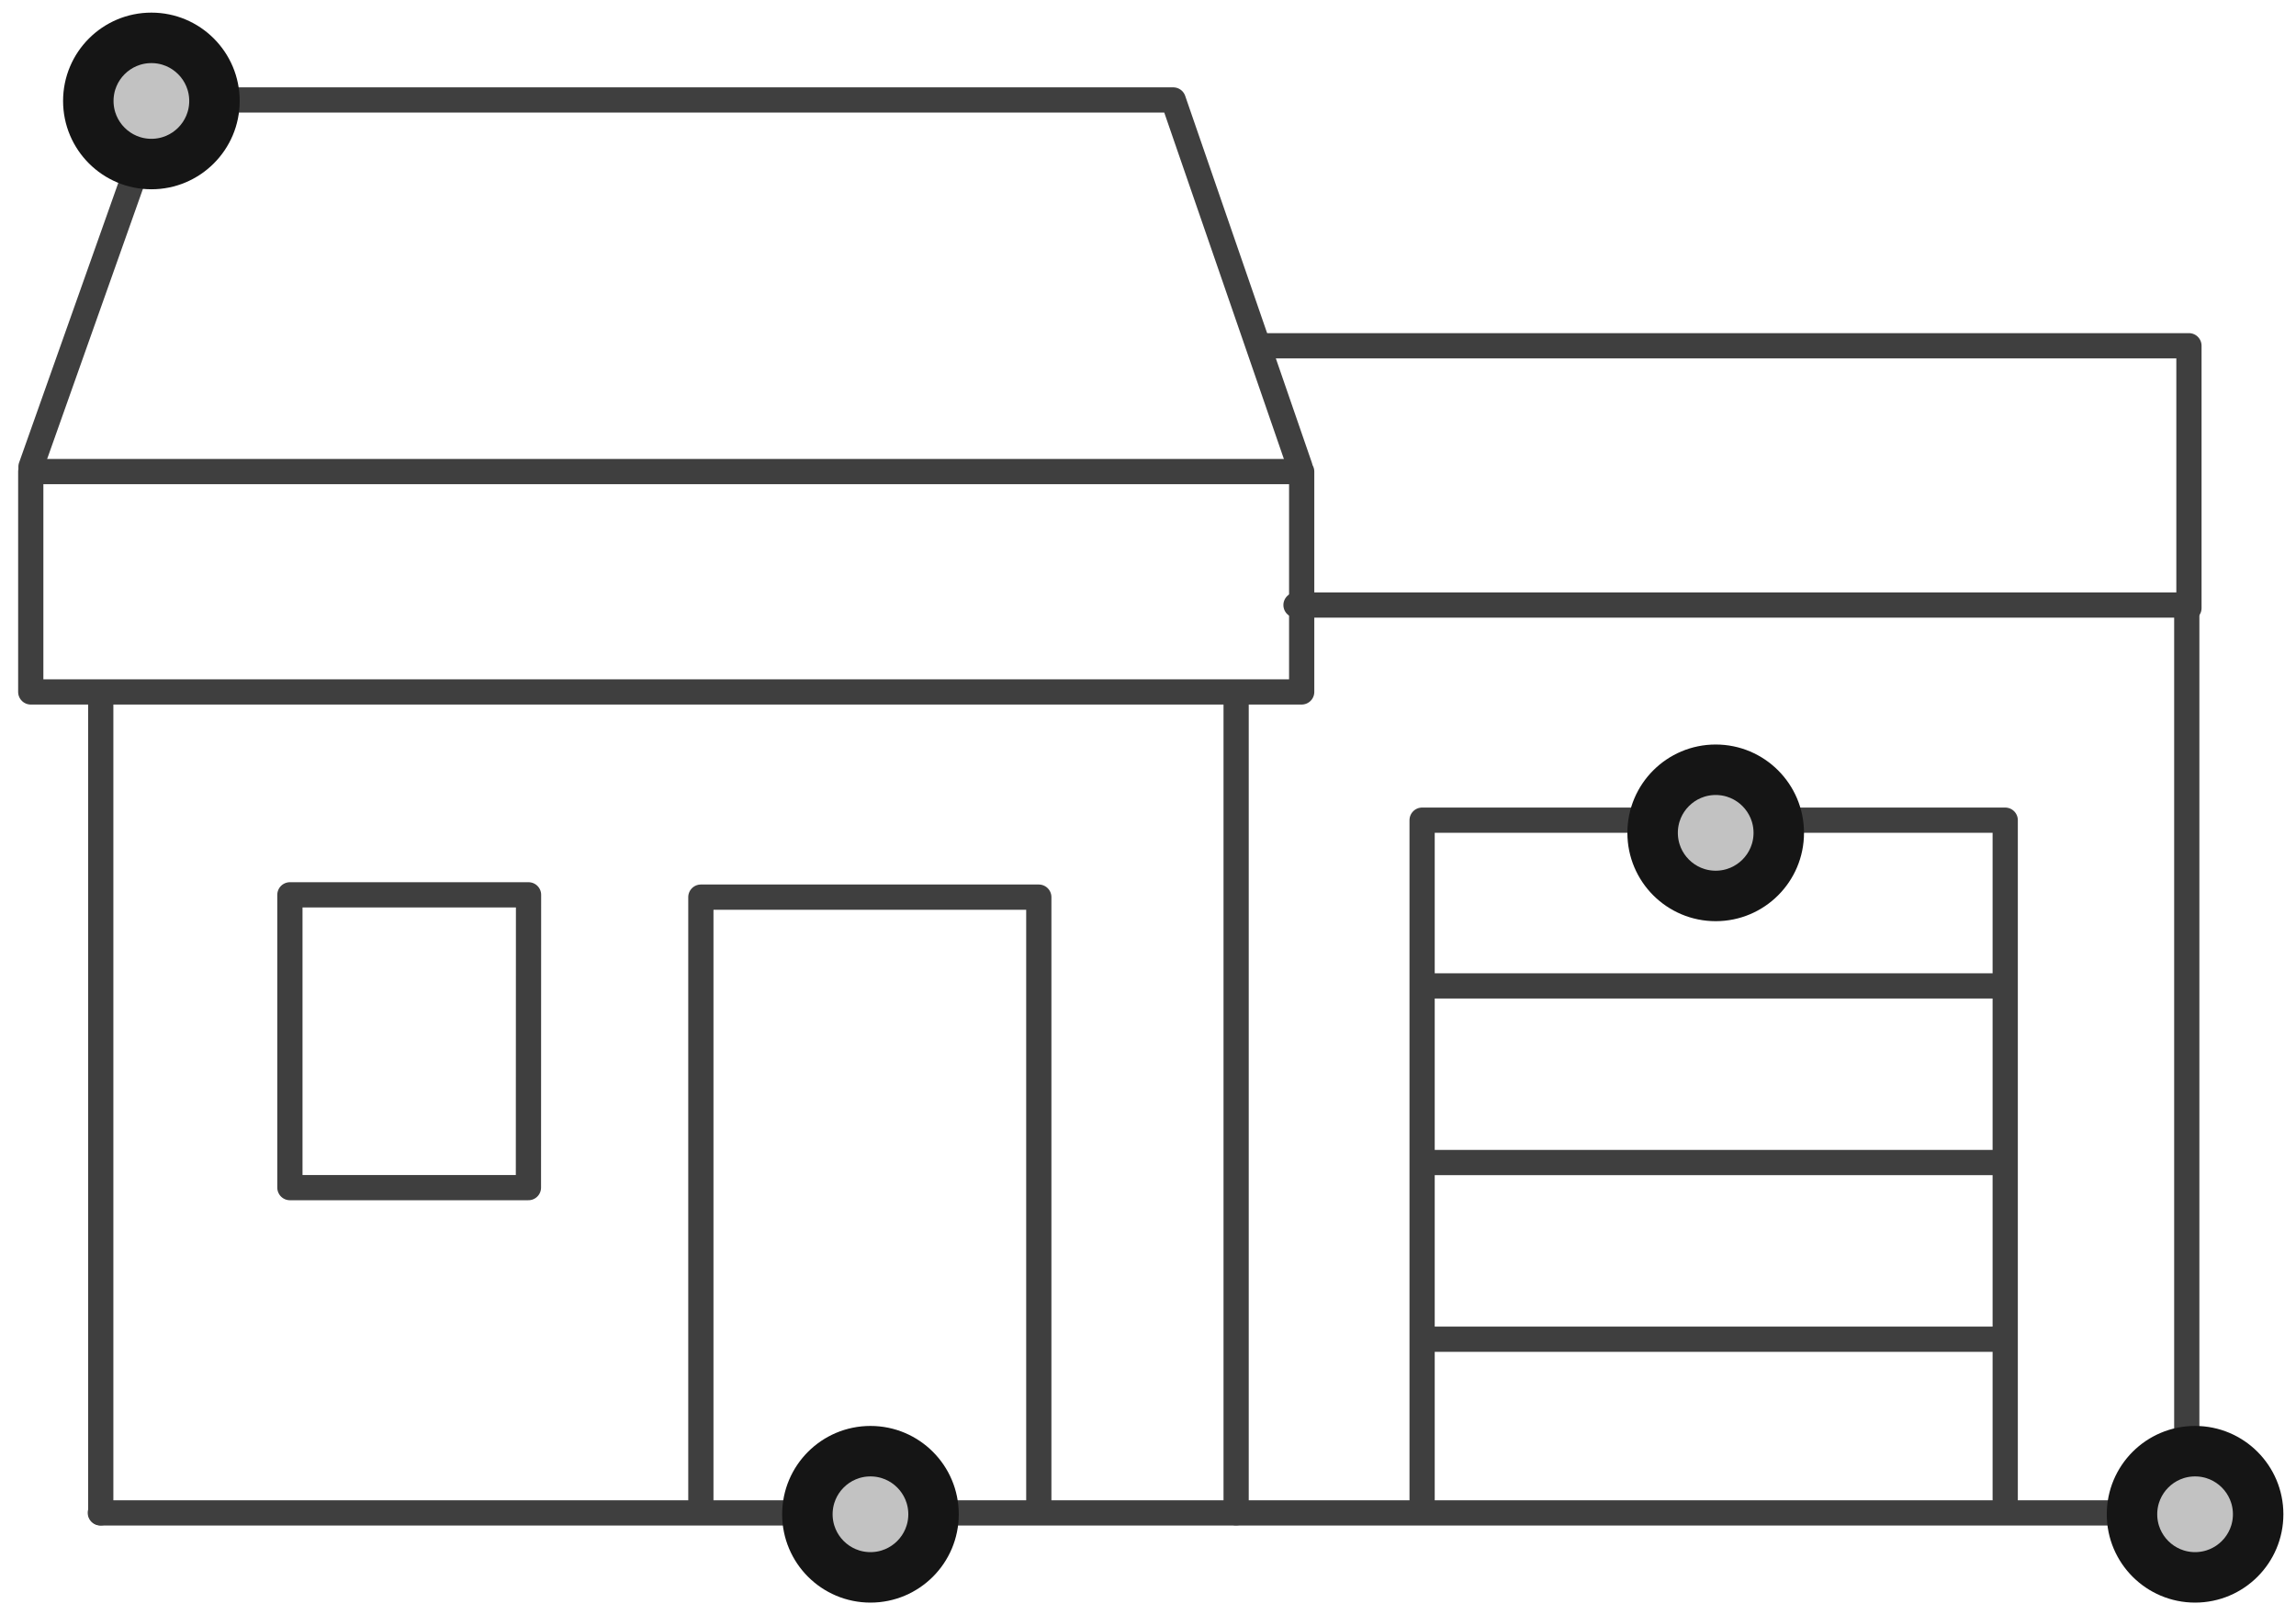 <?xml version="1.0" encoding="UTF-8"?>
<svg width="91px" height="64px" viewBox="0 0 91 64" version="1.1" xmlns="http://www.w3.org/2000/svg" xmlns:xlink="http://www.w3.org/1999/xlink">
    <!-- Generator: Sketch 47.1 (45422) - http://www.bohemiancoding.com/sketch -->
    <title>house-with-garage</title>
    <desc>Created with Sketch.</desc>
    <defs>
        <circle id="path-1" cx="86" cy="59" r="3"></circle>
        <circle id="path-2" cx="67" cy="32" r="3"></circle>
        <circle id="path-3" cx="33.5" cy="59" r="3"></circle>
        <circle id="path-4" cx="5" cy="3" r="3"></circle>
    </defs>
    <g id="Version-2" stroke="none" stroke-width="1" fill="none" fill-rule="evenodd">
        <g id="full-preview-8" transform="translate(-394, -1390)">
            <g id="house-with-garage" transform="translate(395, 1391)">
                <polyline id="Path-466" stroke="#3F3F3F" stroke-linecap="round" stroke-linejoin="round" points="2.977 58.945 85.671 58.945 85.671 22.974 50.366 22.974"></polyline>
                <path d="M2.993,58.94 L2.993,26.533" id="Path-468" stroke="#3F3F3F" stroke-linecap="round" stroke-linejoin="round"></path>
                <path d="M47.993,58.94 L47.993,26.533" id="Path-468" stroke="#3F3F3F" stroke-linecap="round" stroke-linejoin="round"></path>
                <polygon id="Path-470" stroke="#3F3F3F" stroke-linecap="round" stroke-linejoin="round" points="19.948 34.456 10.49 34.456 10.49 46.057 19.944 46.057"></polygon>
                <polyline id="Path-471" stroke="#3F3F3F" stroke-linecap="round" stroke-linejoin="round" points="0.228 17.497 5.384 2.961 45.501 2.961 50.522 17.497"></polyline>
                <polyline id="Path-473" stroke="#3F3F3F" stroke-linecap="round" stroke-linejoin="round" points="55.364 58.787 55.364 31.498 78.475 31.498 78.475 58.771"></polyline>
                <path d="M78.47,45.064 L55.503,45.064" id="Path-474" stroke="#3F3F3F" stroke-linecap="round" stroke-linejoin="round"></path>
                <path d="M78.47,52.064 L55.503,52.064" id="Path-474" stroke="#3F3F3F" stroke-linecap="round" stroke-linejoin="round"></path>
                <polygon id="Path-467" stroke="#3F3F3F" stroke-linecap="round" stroke-linejoin="round" points="50.591 26.416 50.591 17.686 0.219 17.686 0.219 26.416"></polygon>
                <polyline id="Path-469" stroke="#3F3F3F" stroke-linecap="round" stroke-linejoin="round" points="26.778 58.733 26.778 34.547 40.172 34.547 40.172 58.747"></polyline>
                <polyline id="Path-472" stroke="#3F3F3F" stroke-linecap="round" stroke-linejoin="round" points="85.757 23.093 85.757 12.7 49.066 12.7"></polyline>
                <path d="M78.47,38.064 L55.503,38.064" id="Path-474" stroke="#3F3F3F" stroke-linecap="round" stroke-linejoin="round"></path>
                <g id="Oval-Copy-584" transform="translate(86, 59) rotate(-90) translate(-86, -59) ">
                    <use fill="#C2C2C2" fill-rule="evenodd" xlink:href="#path-1"></use>
                    <circle stroke="#151515" stroke-width="1.5" cx="86" cy="59" r="2.25"></circle>
                    <use stroke="#151515" stroke-width="1" xlink:href="#path-1"></use>
                </g>
                <g id="Oval-Copy-589" transform="translate(67, 32) rotate(-90) translate(-67, -32) ">
                    <use fill="#C2C2C2" fill-rule="evenodd" xlink:href="#path-2"></use>
                    <circle stroke="#151515" stroke-width="1.5" cx="67" cy="32" r="2.25"></circle>
                    <use stroke="#151515" stroke-width="1" xlink:href="#path-2"></use>
                </g>
                <g id="Oval-Copy-590" transform="translate(33.5, 59) rotate(-90) translate(-33.5, -59) ">
                    <use fill="#C2C2C2" fill-rule="evenodd" xlink:href="#path-3"></use>
                    <circle stroke="#151515" stroke-width="1.5" cx="33.5" cy="59" r="2.25"></circle>
                    <use stroke="#151515" stroke-width="1" xlink:href="#path-3"></use>
                </g>
                <g id="Oval-Copy-591" transform="translate(5, 3) rotate(-90) translate(-5, -3) ">
                    <use fill="#C2C2C2" fill-rule="evenodd" xlink:href="#path-4"></use>
                    <circle stroke="#151515" stroke-width="1.5" cx="5" cy="3" r="2.25"></circle>
                    <use stroke="#151515" stroke-width="1" xlink:href="#path-4"></use>
                </g>
            </g>
        </g>
    </g>
</svg>